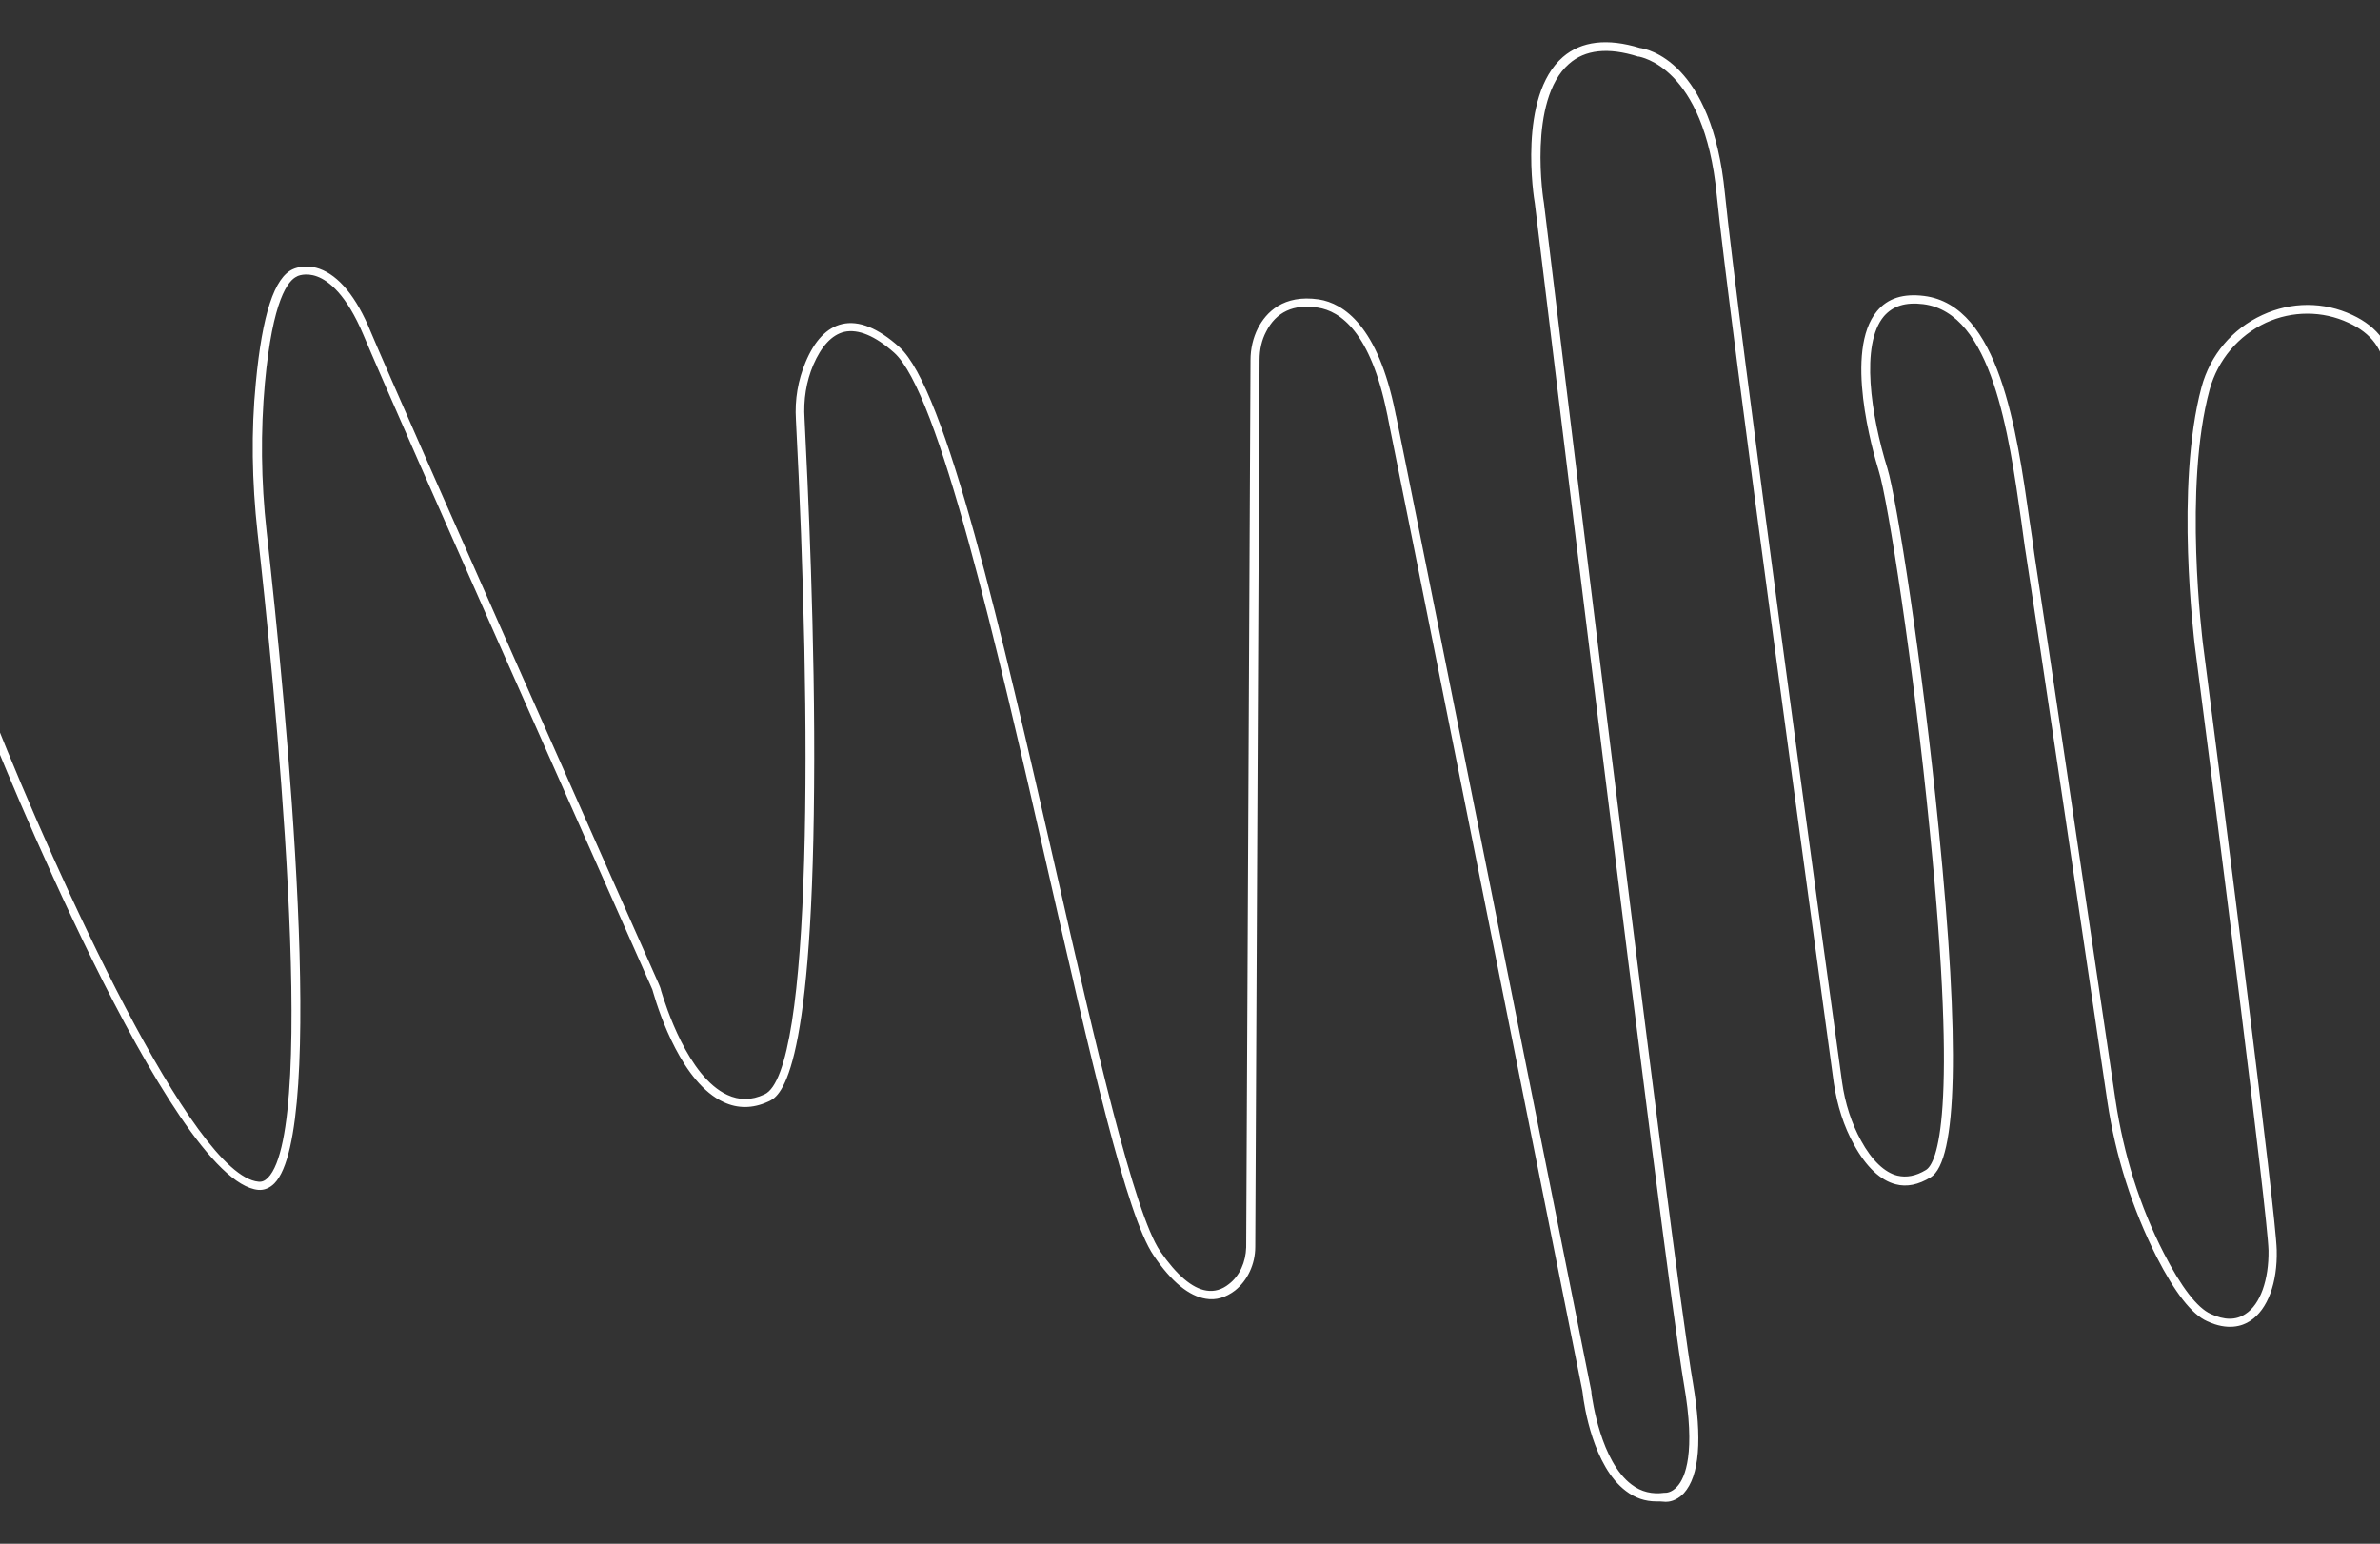 <svg version="1.1" id="Layer_1" xmlns="http://www.w3.org/2000/svg" xmlns:xlink="http://www.w3.org/1999/xlink" x="0px" y="0px"
	 viewBox="0 0 550.8 357.3" style="enable-background:new 0 0 550.8 357.3;" xml:space="preserve">
<rect x="0" y="0" width="550.8" height="357.3" fill="#333333" stroke="none"/>
<path fill="#fff" d="M383.3,347.5c-2.6,0-4.9-0.8-7-2.4c-7.6-5.7-9.7-19.8-10-22.5c0-0.2-0.1-0.5-0.1-0.7
	c-12.4-61.9-44.5-223.1-45-225.2c0-0.2-0.1-0.5-0.2-1c-3.8-18.8-10.8-23.7-16-24.5c-5.6-0.9-9.7,1-12,5.6c-1,1.9-1.5,4.1-1.5,6.5
	l-1,205.3c0,4-1.8,7.8-4.7,10.1c-2.1,1.6-4.4,2.3-6.7,1.9c-3.9-0.6-8-3.9-12.1-10c-6.3-9.1-14.7-46.2-24.5-89.2
	c-11.8-51.9-25.2-110.6-35.6-119.8c-4.4-3.9-8.3-5.5-11.5-4.8c-2.9,0.7-5.3,3.3-7.2,7.7c-1.6,3.8-2.3,8-2,12.5
	c0.7,14.1,2.5,50.6,2.2,85.4c-0.5,68-8.1,71.5-10.7,72.6c-3.5,1.6-7,1.6-10.2,0.1c-9.6-4.4-14.9-20.5-16.3-25.3
	c-0.1-0.5-0.3-1-0.5-1.4c-6-13.6-59.1-133-66.6-150.9c-3.9-9.3-8-12.5-10.7-13.5s-4.6-0.1-4.7,0c-2,0.9-5.6,5.2-7.4,24.7
	c-1,11.1-0.9,22.6,0.4,34.3c4.6,41.2,14,138.5,1.8,150.9c-1.1,1.1-2.4,1.6-3.7,1.5C39.5,273.6-1.3,171.7-3,167.3l1.8-0.7
	c14.5,36.4,45.8,105.5,61,106.9c0.8,0.1,1.5-0.2,2.2-0.9c11.9-12.1,1.2-117.3-2.4-149.3c-1.3-11.8-1.5-23.5-0.4-34.7
	c1.5-15.9,4.3-24.4,8.6-26.3c0,0,2.6-1.3,6.1-0.1c4.5,1.6,8.6,6.5,11.9,14.6c7.5,17.8,60.6,137.3,66.6,150.8
	c0.2,0.5,0.5,1.1,0.6,1.7c1,3.3,6.2,19.9,15.3,24.1c2.8,1.3,5.6,1.3,8.6-0.1c11.2-5,10.9-87.2,7.3-156.1c-0.3-4.8,0.5-9.2,2.2-13.3
	c2.1-5.1,5-8.1,8.5-8.9c3.8-0.9,8.3,0.9,13.2,5.3c10.8,9.6,23.7,66.1,36.2,120.8c9.3,41,18.2,79.7,24.2,88.5
	c3.8,5.5,7.4,8.6,10.7,9.1c1.8,0.3,3.6-0.2,5.2-1.5c2.5-1.9,3.9-5.1,4-8.5l1-205.3c0-2.7,0.6-5.2,1.7-7.4c1.9-3.7,5.9-7.9,14.1-6.7
	c5.8,0.9,13.7,6.2,17.7,26.1c0.1,0.4,0.1,0.7,0.2,0.9c0.5,2,44.6,223,45.1,225.3c0.1,0.3,0.1,0.6,0.1,0.8c0.2,1.6,2.2,15.9,9.3,21.2
	c2.2,1.7,4.8,2.3,7.6,1.9h0.1h0.1c0,0,1.4,0.1,2.8-1.5c1.8-2,4.3-7.7,1.5-23.7c-4.6-27-34.2-270.8-34.5-273.3
	c-0.2-1-4-24.7,6.5-33.8c4.3-3.7,10.3-4.4,17.8-2.1c1.6,0.2,16.7,3,19.7,33.7c2.8,28.3,23,176.2,27.1,205.6c0.7,5,2.2,9.6,4.4,13.6
	c2.5,4.6,5.5,7.4,8.4,8.1c2.1,0.5,4.3,0.1,6.6-1.3c2.5-1.5,7.5-12.3,0.9-78.5c-3.7-37.9-9.7-76.7-11.8-83.3
	c-1.4-4.6-8.1-27.8-0.4-37c2.5-3,6.1-4.1,10.9-3.5c17.4,2.2,21.4,31,24.4,52c0.4,2.7,0.8,5.3,1.1,7.7c2.6,16.7,14,94,18.8,126.5
	c1.9,12.6,5.6,24.5,11.2,35.4c4,7.8,7.7,12.6,10.8,14c3.2,1.5,5.9,1.5,8.1,0c3.4-2.2,5.4-7.9,5.3-14.7c-0.2-8.4-12-100.9-17.1-140.3
	c0-0.4-4.6-36.4,1.6-59.5c2-7.4,7.1-13.5,14.1-16.7c6.7-3.1,14.2-3.1,20.8,0c6,2.8,9.2,7.3,9.6,13.3l-2,0.1
	c-0.3-5.3-3.2-9.2-8.5-11.6c-6-2.8-13-2.8-19.1,0c-6.4,3-11.1,8.6-13,15.4c-6.2,22.7-1.6,58.4-1.6,58.7
	c5.1,39.4,16.9,132,17.1,140.5c0.2,7.6-2.1,13.8-6.1,16.4c-1.9,1.3-5.3,2.3-10,0.1c-3.6-1.6-7.5-6.7-11.7-14.9
	c-5.6-11.1-9.5-23.2-11.4-36c-4.8-32.5-16.2-109.8-18.8-126.4c-0.4-2.4-0.7-5-1.1-7.8c-2.9-20.4-6.8-48.3-22.7-50.3
	c-4.1-0.5-7,0.4-9.1,2.8c-5.5,6.5-3,23,0.8,35.2c2.1,6.8,8.1,45,11.9,83.7c4.9,49.5,4.3,76.6-1.9,80.4c-2.8,1.7-5.5,2.3-8.1,1.6
	c-3.5-0.9-6.8-4-9.6-9.1c-2.4-4.3-3.9-9.1-4.7-14.3c-4-29.4-24.3-177.4-27.1-205.6c-2.9-29.9-17.9-31.9-18-32h-0.2
	c-6.9-2.2-12.3-1.6-16,1.7c-9.6,8.4-5.9,31.8-5.8,32.1c0.3,2.5,29.8,246.3,34.5,273.2c2.2,13,1.5,21.5-2.1,25.5
	c-1.8,1.9-3.6,2-4.2,2C384.6,347.5,384,347.5,383.3,347.5z"/>
</svg>
